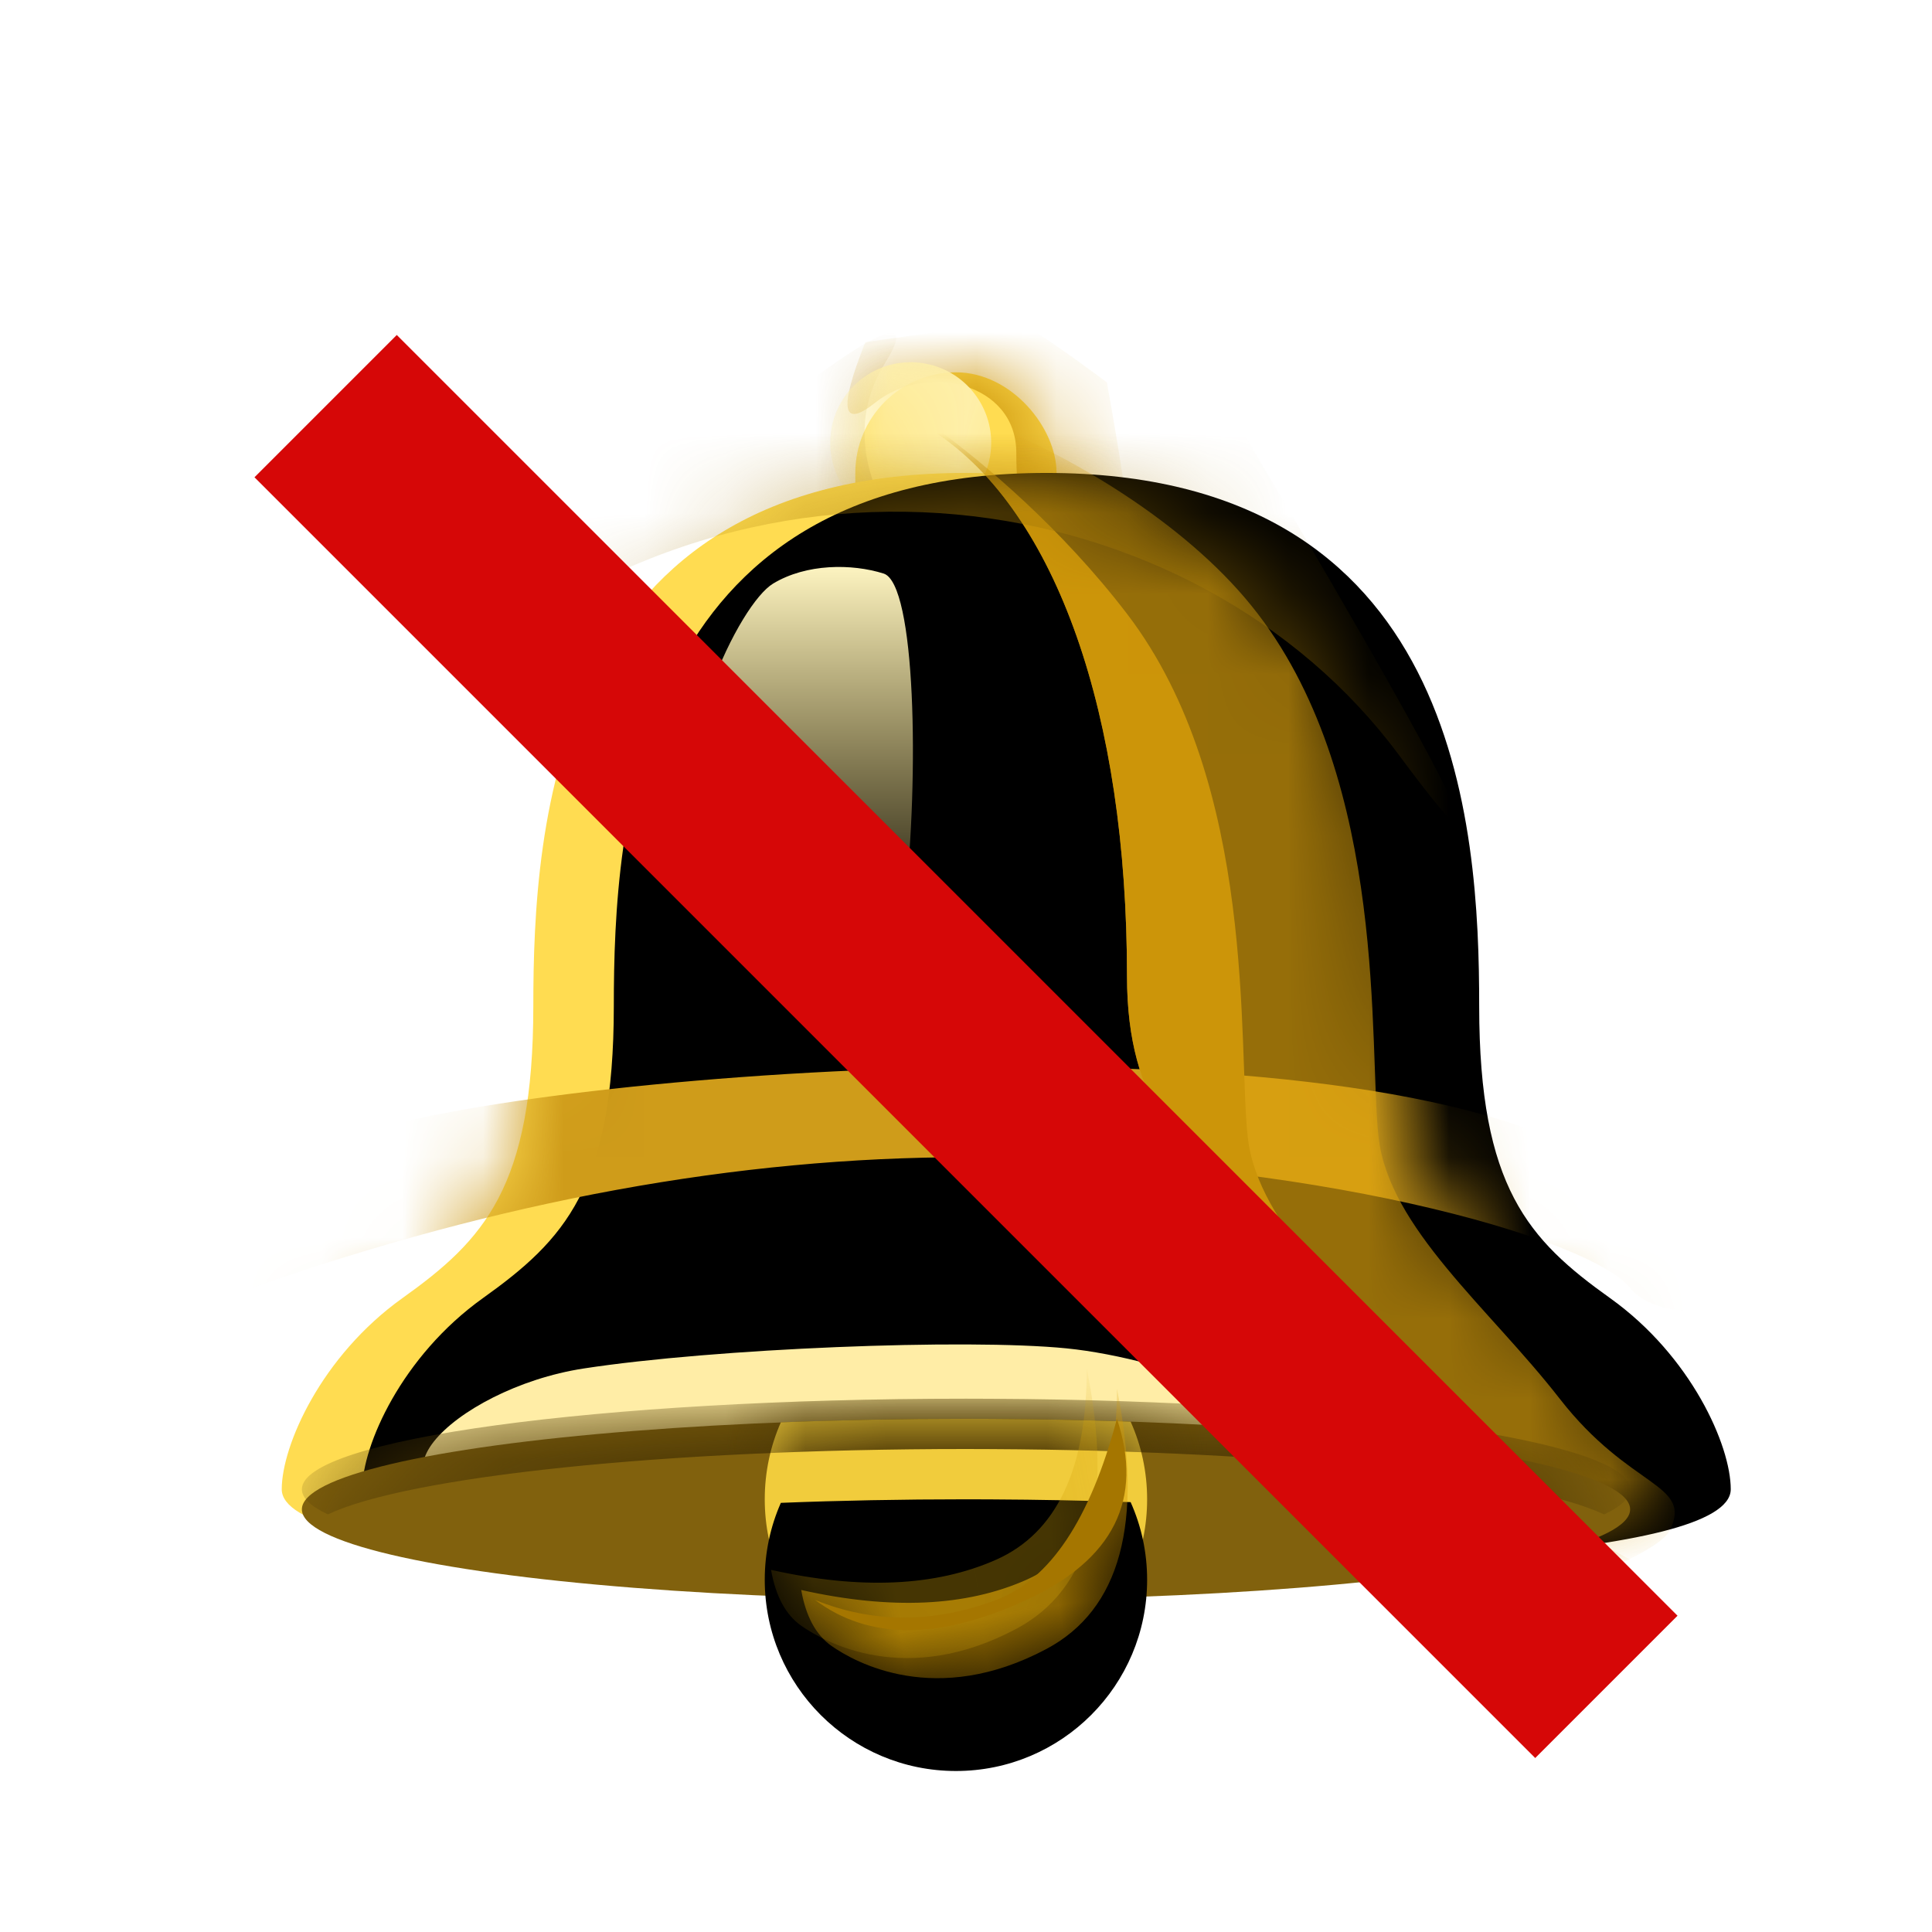 <?xml version="1.0" encoding="UTF-8"?>
<svg width="24px" height="24px" viewBox="0 0 24 24" version="1.1" xmlns="http://www.w3.org/2000/svg" xmlns:xlink="http://www.w3.org/1999/xlink">
    <title>11</title>
    <defs>
        <rect id="path-1" x="0" y="0" width="24" height="24"></rect>
        <filter x="-11.3%" y="-5.7%" width="122.6%" height="122.6%" filterUnits="objectBoundingBox" id="filter-3">
            <feOffset dx="0" dy="1" in="SourceAlpha" result="shadowOffsetOuter1"></feOffset>
            <feGaussianBlur stdDeviation="0.5" in="shadowOffsetOuter1" result="shadowBlurOuter1"></feGaussianBlur>
            <feColorMatrix values="0 0 0 0 0   0 0 0 0 0   0 0 0 0 0  0 0 0 0.197 0" type="matrix" in="shadowBlurOuter1" result="shadowMatrixOuter1"></feColorMatrix>
            <feMerge>
                <feMergeNode in="shadowMatrixOuter1"></feMergeNode>
                <feMergeNode in="SourceGraphic"></feMergeNode>
            </feMerge>
        </filter>
        <rect id="path-4" x="0" y="0" width="2.5" height="2.875" rx="1.25"></rect>
        <filter x="-109.1%" y="-52.4%" width="318.2%" height="204.7%" filterUnits="objectBoundingBox" id="filter-6">
            <feGaussianBlur stdDeviation="0.5" in="SourceGraphic"></feGaussianBlur>
        </filter>
        <filter x="-43.2%" y="-59.0%" width="186.4%" height="218.0%" filterUnits="objectBoundingBox" id="filter-7">
            <feGaussianBlur stdDeviation="0.5" in="SourceGraphic"></feGaussianBlur>
        </filter>
        <path d="M8.272,13.625 C4.9,13.619 0,13.481 0,12.625 C0,12.083 0.49,10.971 1.5,10.25 C2.51,9.529 3.125,8.875 3.125,6.625 C3.125,4.375 3.375,0 8.5,0 C13.625,0 13.875,4.375 13.875,6.625 C13.875,8.875 14.49,9.529 15.5,10.25 C16.51,10.971 17,12.083 17,12.625 C17,13.5 11.875,13.625 8.5,13.625 Z" id="path-8"></path>
        <filter x="-5.9%" y="-7.3%" width="111.8%" height="114.7%" filterUnits="objectBoundingBox" id="filter-10">
            <feGaussianBlur stdDeviation="0.5" in="SourceAlpha" result="shadowBlurInner1"></feGaussianBlur>
            <feOffset dx="1" dy="0" in="shadowBlurInner1" result="shadowOffsetInner1"></feOffset>
            <feComposite in="shadowOffsetInner1" in2="SourceAlpha" operator="arithmetic" k2="-1" k3="1" result="shadowInnerInner1"></feComposite>
            <feColorMatrix values="0 0 0 0 0.818   0 0 0 0 0.669   0 0 0 0 0.088  0 0 0 1 0" type="matrix" in="shadowInnerInner1"></feColorMatrix>
        </filter>
        <filter x="-14.2%" y="-86.7%" width="128.4%" height="273.4%" filterUnits="objectBoundingBox" id="filter-11">
            <feGaussianBlur stdDeviation="0.875" in="SourceGraphic"></feGaussianBlur>
        </filter>
        <filter x="-15.8%" y="-9.6%" width="131.5%" height="119.2%" filterUnits="objectBoundingBox" id="filter-12">
            <feGaussianBlur stdDeviation="0.5" in="SourceGraphic"></feGaussianBlur>
        </filter>
        <filter x="-16.5%" y="-9.6%" width="132.9%" height="119.2%" filterUnits="objectBoundingBox" id="filter-13">
            <feGaussianBlur stdDeviation="0.5" in="SourceGraphic"></feGaussianBlur>
        </filter>
        <filter x="-35.0%" y="-0.0%" width="170.1%" height="100.0%" filterUnits="objectBoundingBox" id="filter-14">
            <feGaussianBlur stdDeviation="1.25 0" in="SourceGraphic"></feGaussianBlur>
        </filter>
        <filter x="-10.5%" y="-21.8%" width="121.0%" height="143.5%" filterUnits="objectBoundingBox" id="filter-15">
            <feGaussianBlur stdDeviation="0.5" in="SourceGraphic"></feGaussianBlur>
        </filter>
        <ellipse id="path-16" cx="8.25" cy="1.125" rx="8.25" ry="1.125"></ellipse>
        <filter x="0.0%" y="0.0%" width="100.0%" height="100.0%" filterUnits="objectBoundingBox" id="filter-18">
            <feGaussianBlur stdDeviation="0.25" in="SourceGraphic"></feGaussianBlur>
        </filter>
        <path d="M2.809,0.001 C3.406,0.004 3.987,0.015 4.545,0.035 C4.677,0.329 4.75,0.656 4.75,1 C4.75,2.312 3.687,3.375 2.375,3.375 C1.063,3.375 0,2.312 0,1 C0,0.66 0.071,0.336 0.2,0.044 C0.931,0.015 1.702,0 2.5,0 Z" id="path-19"></path>
        <filter x="-21.1%" y="-29.6%" width="142.1%" height="159.3%" filterUnits="objectBoundingBox" id="filter-21">
            <feGaussianBlur stdDeviation="0.5" in="SourceAlpha" result="shadowBlurInner1"></feGaussianBlur>
            <feOffset dx="0" dy="1" in="shadowBlurInner1" result="shadowOffsetInner1"></feOffset>
            <feComposite in="shadowOffsetInner1" in2="SourceAlpha" operator="arithmetic" k2="-1" k3="1" result="shadowInnerInner1"></feComposite>
            <feColorMatrix values="0 0 0 0 0.812   0 0 0 0 0.612   0 0 0 0 0.102  0 0 0 0.902 0" type="matrix" in="shadowInnerInner1" result="shadowMatrixInner1"></feColorMatrix>
            <feOffset dx="-0" dy="-0" in="SourceAlpha" result="shadowOffsetInner2"></feOffset>
            <feComposite in="shadowOffsetInner2" in2="SourceAlpha" operator="arithmetic" k2="-1" k3="1" result="shadowInnerInner2"></feComposite>
            <feColorMatrix values="0 0 0 0 0.949   0 0 0 0 0.788   0 0 0 0 0.255  0 0 0 1 0" type="matrix" in="shadowInnerInner2" result="shadowMatrixInner2"></feColorMatrix>
            <feMerge>
                <feMergeNode in="shadowMatrixInner1"></feMergeNode>
                <feMergeNode in="shadowMatrixInner2"></feMergeNode>
            </feMerge>
        </filter>
        <filter x="0.0%" y="0.0%" width="100.0%" height="100.0%" filterUnits="objectBoundingBox" id="filter-22">
            <feGaussianBlur stdDeviation="0.25" in="SourceGraphic"></feGaussianBlur>
        </filter>
        <filter x="-34.9%" y="-47.0%" width="169.8%" height="194.0%" filterUnits="objectBoundingBox" id="filter-23">
            <feGaussianBlur stdDeviation="0.5" in="SourceGraphic"></feGaussianBlur>
        </filter>
        <filter x="-34.9%" y="-47.0%" width="169.8%" height="194.0%" filterUnits="objectBoundingBox" id="filter-24">
            <feGaussianBlur stdDeviation="0.5" in="SourceGraphic"></feGaussianBlur>
        </filter>
        <linearGradient x1="50%" y1="0%" x2="50%" y2="100%" id="linearGradient-25">
            <stop stop-color="#FFF6C3" offset="0%"></stop>
            <stop stop-color="#FEE47C" stop-opacity="0" offset="100%"></stop>
        </linearGradient>
        <filter x="-52.2%" y="-32.6%" width="204.3%" height="165.1%" filterUnits="objectBoundingBox" id="filter-26">
            <feGaussianBlur stdDeviation="0.5" in="SourceGraphic"></feGaussianBlur>
        </filter>
        <filter x="-38.8%" y="-57.1%" width="177.6%" height="214.3%" filterUnits="objectBoundingBox" id="filter-27">
            <feGaussianBlur stdDeviation="0.5" in="SourceGraphic"></feGaussianBlur>
        </filter>
    </defs>
    <g id="11" stroke="none" stroke-width="1" fill="none" fill-rule="evenodd">
        <g>
            <mask id="mask-2" fill="white">
                <use xlink:href="#path-1"></use>
            </mask>
            <g id="蒙版"></g>
            <g id="编组" filter="url(#filter-3)" mask="url(#mask-2)">
                <g transform="translate(3.161, 3.161)">
                    <g id="路径-451" stroke-width="1" fill="none" transform="translate(7.464, 0.464)">
                        <mask id="mask-5" fill="white">
                            <use xlink:href="#path-4"></use>
                        </mask>
                        <use id="蒙版" fill="#FFDC51" xlink:href="#path-4"></use>
                        <path d="M0.375,-0.125 C-0.042,0.542 0.042,1.292 0.625,2.125 L-0.375,2.375 C-0.625,0.958 -0.75,0.25 -0.75,0.25 C-0.75,0.25 1,-1.125 0.375,-0.125 Z" id="路径-449" fill-opacity="0.438" fill="#A67A09" filter="url(#filter-6)" mask="url(#mask-5)"></path>
                        <path d="M0.25,0.375 C0.875,-0.125 2,0.125 2,1 C2,1.583 2.083,1.875 2.25,1.875 C3,1.958 3.375,1.917 3.375,1.75 C3.375,1.5 3.125,0.125 3.125,0.125 C3.125,0.125 2.125,-0.625 2,-0.625 C1.917,-0.625 1.292,-0.542 0.125,-0.375 C-0.208,0.458 -0.167,0.708 0.25,0.375 Z" fill="#CC9509" filter="url(#filter-7)" mask="url(#mask-5)"></path>
                        <ellipse id="椭圆形" fill="#FEEFA9" mask="url(#mask-5)" transform="translate(0.688, 0.875) rotate(-80) translate(-0.688, -0.875) " cx="0.688" cy="0.875" rx="1" ry="1"></ellipse>
                    </g>
                    <g id="路径-445" stroke-width="1" fill="none" transform="translate(0.339, 1.714)">
                        <mask id="mask-9" fill="white">
                            <use xlink:href="#path-8"></use>
                        </mask>
                        <g id="蒙版">
                            <use fill="#FFDC51" fill-rule="evenodd" xlink:href="#path-8"></use>
                            <use fill="black" fill-opacity="1" filter="url(#filter-10)" xlink:href="#path-8"></use>
                        </g>
                        <path d="M0.875,8.25 C2.75,7.5 13,6.625 16.25,8.5 C19.5,10.375 17.25,10.75 16.75,10.125 C16.25,9.5 12.75,8.5 8.5,8.5 C5.667,8.5 2.708,9.042 -0.375,10.125 C-0.792,9.375 -0.375,8.75 0.875,8.25 Z" id="路径-446" fill="#CF9C1A" filter="url(#filter-11)" mask="url(#mask-9)"></path>
                        <path d="M8.125,-0.5 C9.625,0.5 10.5,3 10.5,6.25 C10.5,9.5 13.375,8.625 13.375,11.5 C13.375,14.375 16,14.75 14.375,14.75 C12.75,14.75 16.982,13.706 17.25,13.125 C17.518,12.544 16.75,12.625 15.875,11.5 C15,10.375 13.75,9.375 13.625,8.25 C13.5,7.125 13.75,3.875 12.125,1.75 C10.5,-0.375 6.625,-1.5 8.125,-0.5 Z" fill="#DBA10E" opacity="0.826" filter="url(#filter-12)" mask="url(#mask-9)"></path>
                        <path d="M8.125,-0.5 C9.625,0.5 10.5,3 10.5,6.25 C10.5,9.5 13.375,8.625 13.375,11.5 C13.375,14.375 16,14.75 14.375,14.75 C13.292,14.75 14.083,14.333 16.75,13.5 C15.667,12.917 14.833,12.25 14.25,11.5 C13.375,10.375 12.125,9.375 12,8.25 C11.875,7.125 12.125,3.875 10.5,1.75 C8.875,-0.375 6.625,-1.5 8.125,-0.5 Z" fill="#CC9509" filter="url(#filter-13)" mask="url(#mask-9)"></path>
                        <path d="M3.75,11.125 C2.125,11.375 0.75,12.75 2.75,12.75 C4.75,12.75 11.375,13 12.25,12.375 C13.125,11.75 11,11 9.75,10.875 C8.5,10.75 5.375,10.875 3.75,11.125 Z" id="路径" fill="#FFEDA6" filter="url(#filter-14)" mask="url(#mask-9)"></path>
                        <path d="M1.75,2.875 C5.75,-0.875 11.375,0.125 13.875,3.5 C15.542,5.75 14.5,3.75 10.75,-2.5 C8,-2 6.083,-1.667 5,-1.5 C3.375,-1.25 -2.25,6.625 1.75,2.875 Z" id="路径-448" fill-opacity="0.438" fill="#A67A09" filter="url(#filter-15)" mask="url(#mask-9)"></path>
                    </g>
                    <g id="形状结合" stroke-width="1" fill="none" transform="translate(0.589, 13.464)">
                        <mask id="mask-17" fill="white">
                            <use xlink:href="#path-16"></use>
                        </mask>
                        <use id="蒙版" fill="#81610D" xlink:href="#path-16"></use>
                        <path d="M8.559,-0.249 C12.972,-0.227 16.5,0.268 16.5,0.875 C16.5,0.984 16.387,1.089 16.177,1.188 C15.21,0.731 12.183,0.394 8.559,0.376 L8.25,0.375 C4.49,0.375 1.317,0.718 0.323,1.187 C0.113,1.089 0,0.984 0,0.875 C0,0.254 3.694,-0.25 8.25,-0.25 Z" fill="#4F3A05" filter="url(#filter-18)" mask="url(#mask-17)"></path>
                    </g>
                    <g id="形状结合" stroke-width="1" fill="none" transform="translate(6.339, 13.464)">
                        <mask id="mask-20" fill="white">
                            <use xlink:href="#path-19"></use>
                        </mask>
                        <g id="蒙版">
                            <use fill="#F1CC3C" fill-rule="evenodd" xlink:href="#path-19"></use>
                            <use fill="black" fill-opacity="1" filter="url(#filter-21)" xlink:href="#path-19"></use>
                        </g>
                        <path d="M2.809,-0.249 C7.222,-0.227 10.75,0.268 10.75,0.875 C10.75,0.984 10.637,1.089 10.427,1.188 C9.46,0.731 6.433,0.394 2.809,0.376 L2.5,0.375 C-1.26,0.375 -4.433,0.718 -5.427,1.187 C-5.637,1.089 -5.75,0.984 -5.75,0.875 C-5.75,0.254 -2.056,-0.25 2.5,-0.25 Z" fill="#4F3A05" filter="url(#filter-22)" mask="url(#mask-20)"></path>
                        <path d="M0.388,1.756 C1.442,2.195 2.368,2.315 3.165,2.117 C3.961,1.919 4.468,1.205 4.685,-0.026 C4.724,1.673 4.25,2.683 3.263,3.006 C1.782,3.489 0.888,2.756 0.638,2.506 C0.471,2.339 0.388,2.089 0.388,1.756 Z" id="路径-2" fill="#D59A03" opacity="0.826" filter="url(#filter-23)" mask="url(#mask-20)" transform="translate(2.537, 1.57) rotate(-10) translate(-2.537, -1.57) "></path>
                        <path d="M0.013,1.506 C1.067,1.945 1.993,2.065 2.79,1.867 C3.586,1.669 4.093,0.955 4.31,-0.276 C4.349,1.423 3.875,2.433 2.888,2.756 C1.407,3.239 0.513,2.506 0.263,2.256 C0.096,2.089 0.013,1.839 0.013,1.506 Z" id="路径-2" fill="#D4A40B" opacity="0.574" filter="url(#filter-24)" mask="url(#mask-20)" transform="translate(2.162, 1.32) rotate(-10) translate(-2.162, -1.32) "></path>
                    </g>
                    <path d="M6.442,3.089 C6.855,2.839 7.42,2.839 7.816,2.964 C8.213,3.089 8.26,5.464 8.077,7.089 C7.981,7.942 7.283,7.183 6.611,7.089 C6.004,7.004 5.416,7.67 5.329,6.839 C5.146,5.089 6.03,3.339 6.442,3.089 Z" id="路径-447" fill="url(#linearGradient-25)" filter="url(#filter-26)"></path>
                    <path d="M6.964,15.714 C7.686,16.006 8.436,16.006 9.214,15.714 C9.881,15.464 10.381,14.714 10.714,13.464 C11.047,14.464 10.672,15.214 9.589,15.714 C8.506,16.214 7.631,16.214 6.964,15.714 Z" id="路径-450" fill="#A57600" filter="url(#filter-27)"></path>
                    <rect id="矩形" fill="#D60707" transform="translate(8.839, 8.839) rotate(-45) translate(-8.839, -8.839) " x="7.589" y="-2.411" width="2.5" height="22.5"></rect>
                </g>
            </g>
        </g>
    </g>
</svg>